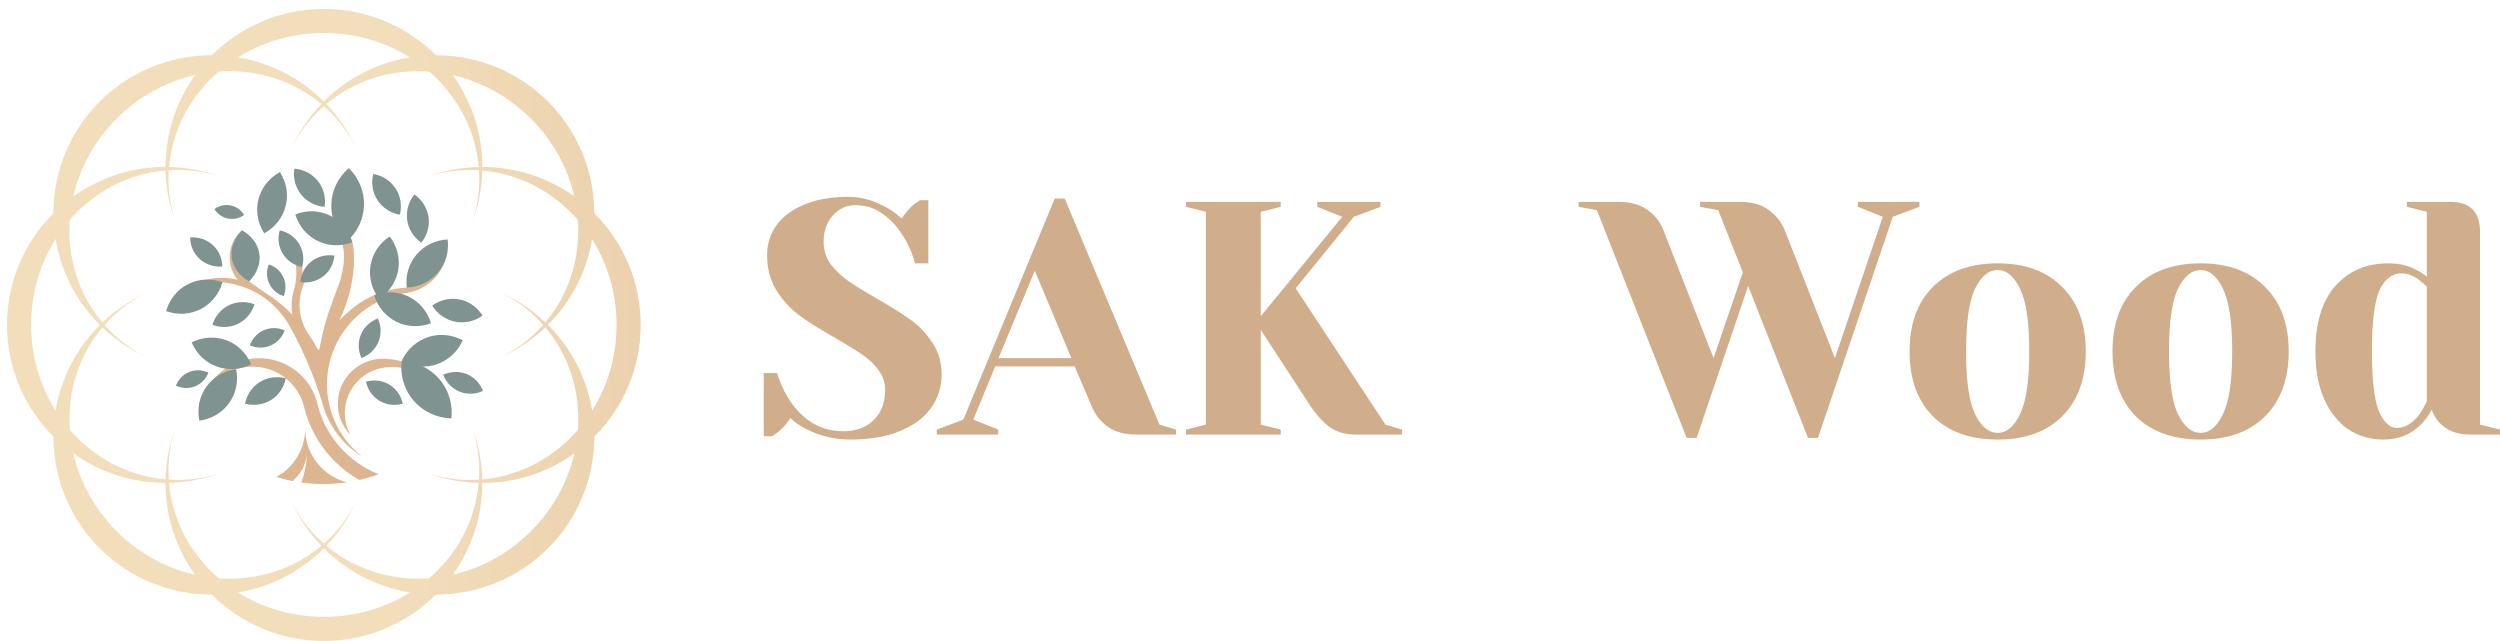 <svg width="273" height="70" viewBox="0 0 273 70" fill="none" xmlns="http://www.w3.org/2000/svg">
<path d="M92.842 48C91.124 48 89.514 47.613 88.014 46.838C87.336 46.499 86.767 46.1 86.308 45.64C85.969 46.197 85.545 46.693 85.037 47.129C84.601 47.443 84.359 47.613 84.311 47.637H83.403V40.739H84.855C85.218 41.925 85.727 42.99 86.38 43.934C87.856 46.039 89.769 47.092 92.116 47.092C93.496 47.092 94.597 46.681 95.42 45.858C96.243 45.035 96.654 43.934 96.654 42.554C96.654 41.755 96.412 41.041 95.928 40.412C95.469 39.783 94.888 39.226 94.186 38.742C93.484 38.258 92.504 37.653 91.245 36.927C89.648 36.031 88.353 35.22 87.36 34.494C86.368 33.768 85.521 32.861 84.819 31.771C84.117 30.658 83.766 29.351 83.766 27.85C83.766 26.664 84.093 25.599 84.746 24.655C85.424 23.687 86.428 22.925 87.76 22.368C89.091 21.787 90.725 21.497 92.661 21.497C94.065 21.497 95.469 21.896 96.872 22.695C97.405 22.985 97.937 23.373 98.47 23.857C98.881 23.227 99.305 22.731 99.74 22.368C100.176 22.054 100.418 21.884 100.467 21.86H101.374V28.758H99.922C99.607 27.596 99.135 26.543 98.506 25.599C97.925 24.68 97.199 23.917 96.328 23.312C95.481 22.707 94.5 22.405 93.387 22.405C92.443 22.405 91.632 22.78 90.955 23.53C90.277 24.28 89.938 25.236 89.938 26.398C89.938 27.294 90.192 28.105 90.7 28.831C91.233 29.532 91.874 30.15 92.625 30.682C93.399 31.215 94.44 31.856 95.747 32.606C97.272 33.478 98.506 34.252 99.45 34.93C100.394 35.608 101.193 36.455 101.846 37.471C102.5 38.464 102.826 39.613 102.826 40.92C102.826 42.227 102.451 43.425 101.701 44.514C100.951 45.58 99.825 46.427 98.325 47.056C96.824 47.685 94.997 48 92.842 48Z" fill="#D1AE8B"/>
<path d="M102.289 46.911L105.193 45.822L115.177 21.678H116.267L126.614 46.366L128.429 46.911V47.455H124.072C122.814 47.455 121.785 47.177 120.986 46.62C120.188 46.039 119.595 45.289 119.207 44.369L117.356 40.013H108.679L106.283 45.822L109.005 46.911V47.455H102.289V46.911ZM109.042 39.105H116.993L112.999 29.557L109.042 39.105Z" fill="#D1AE8B"/>
<path d="M129.507 46.911L131.685 46.366V23.131L129.507 22.586V22.041H139.854V22.586L137.675 23.131V34.531L146.57 23.675L143.847 22.586V22.041H150.745V22.586L147.841 23.675L141.487 31.481L151.29 46.366L153.105 46.911V47.455H148.022C146.933 47.455 146.001 47.189 145.227 46.657C144.477 46.1 143.775 45.337 143.121 44.369L137.675 36.019V46.366L139.854 46.911V47.455H129.507V46.911Z" fill="#D1AE8B"/>
<path d="M174.379 22.949L172.382 22.586V22.041H176.739C178.022 22.041 179.075 22.332 179.898 22.913C180.721 23.494 181.302 24.232 181.64 25.128L187.122 39.105L190.317 29.738L187.631 22.949L185.634 22.586V22.041H189.991C191.273 22.041 192.314 22.332 193.113 22.913C193.912 23.47 194.505 24.208 194.892 25.128L200.374 39.105L205.602 23.675L202.879 22.586V22.041H209.596V22.586L206.691 23.675L198.522 47.818H197.433L190.898 31.227L185.271 47.818H184.182L174.379 22.949Z" fill="#D1AE8B"/>
<path d="M218.147 48C215.146 48 212.786 47.153 211.068 45.459C209.373 43.74 208.526 41.38 208.526 38.379C208.526 35.378 209.373 33.03 211.068 31.336C212.786 29.617 215.146 28.758 218.147 28.758C221.148 28.758 223.496 29.617 225.19 31.336C226.909 33.03 227.768 35.378 227.768 38.379C227.768 41.38 226.909 43.74 225.19 45.459C223.496 47.153 221.148 48 218.147 48ZM218.147 47.274C219.115 47.274 219.926 46.596 220.58 45.241C221.257 43.885 221.596 41.598 221.596 38.379C221.596 35.16 221.257 32.873 220.58 31.517C219.926 30.162 219.115 29.484 218.147 29.484C217.179 29.484 216.356 30.162 215.678 31.517C215.025 32.873 214.698 35.16 214.698 38.379C214.698 41.598 215.025 43.885 215.678 45.241C216.356 46.596 217.179 47.274 218.147 47.274Z" fill="#D1AE8B"/>
<path d="M240.306 48C237.305 48 234.945 47.153 233.227 45.459C231.532 43.74 230.685 41.38 230.685 38.379C230.685 35.378 231.532 33.03 233.227 31.336C234.945 29.617 237.305 28.758 240.306 28.758C243.307 28.758 245.655 29.617 247.349 31.336C249.068 33.03 249.927 35.378 249.927 38.379C249.927 41.38 249.068 43.74 247.349 45.459C245.655 47.153 243.307 48 240.306 48ZM240.306 47.274C241.274 47.274 242.085 46.596 242.739 45.241C243.416 43.885 243.755 41.598 243.755 38.379C243.755 35.16 243.416 32.873 242.739 31.517C242.085 30.162 241.274 29.484 240.306 29.484C239.338 29.484 238.515 30.162 237.837 31.517C237.184 32.873 236.857 35.16 236.857 38.379C236.857 41.598 237.184 43.885 237.837 45.241C238.515 46.596 239.338 47.274 240.306 47.274Z" fill="#D1AE8B"/>
<path d="M260.287 48C258.859 48 257.588 47.637 256.475 46.911C255.362 46.16 254.478 45.071 253.825 43.643C253.171 42.191 252.844 40.436 252.844 38.379C252.844 35.281 253.558 32.909 254.986 31.263C256.439 29.593 258.387 28.758 260.832 28.758C261.993 28.758 263.01 29 263.881 29.484C264.244 29.654 264.619 29.896 265.007 30.21V23.131L262.828 22.586V22.041H267.548C269.726 22.041 270.816 23.131 270.816 25.309V46.366L272.994 46.911V47.455H269.726C268.274 47.455 267.149 47.008 266.35 46.112C266.011 45.749 265.745 45.289 265.551 44.732C265.237 45.337 264.837 45.882 264.353 46.366C263.264 47.455 261.909 48 260.287 48ZM261.739 46.729C262.635 46.729 263.446 46.245 264.172 45.277C264.438 44.914 264.716 44.43 265.007 43.825V31.299C264.74 31.033 264.462 30.791 264.172 30.573C263.518 30.089 262.889 29.847 262.284 29.847C261.243 29.847 260.432 30.452 259.851 31.662C259.295 32.873 259.016 35.111 259.016 38.379C259.016 41.501 259.27 43.679 259.779 44.914C260.311 46.124 260.965 46.729 261.739 46.729Z" fill="#D1AE8B"/>
<path d="M51.351 11.625C50.843 10.408 50.203 9.26 49.443 8.201C48.888 7.429 48.27 6.701 47.599 6.032C46.005 4.443 44.102 3.164 41.988 2.288C39.949 1.444 37.714 0.977 35.367 0.977C33.021 0.977 30.786 1.444 28.747 2.288C26.633 3.162 24.73 4.443 23.136 6.032C22.463 6.703 21.846 7.429 21.292 8.201C20.532 9.26 19.891 10.408 19.384 11.625C18.538 13.659 18.07 15.89 18.07 18.23C18.07 18.358 18.07 18.486 18.075 18.612C18.119 20.594 18.495 22.492 19.156 24.257C18.666 22.766 18.401 21.181 18.401 19.54C18.401 19.219 18.414 18.903 18.433 18.587C18.441 18.469 18.448 18.353 18.458 18.234C18.664 15.86 19.424 13.634 20.614 11.667C21.488 10.228 22.591 8.927 23.881 7.814C24.537 7.249 25.24 6.728 25.982 6.264C28.67 4.583 31.9 3.603 35.37 3.603C38.842 3.603 42.07 4.583 44.758 6.264C45.502 6.728 46.203 7.246 46.859 7.814C48.148 8.927 49.252 10.228 50.126 11.667C51.319 13.634 52.076 15.86 52.282 18.234C52.291 18.35 52.299 18.469 52.306 18.587C52.326 18.903 52.338 19.222 52.338 19.54C52.338 21.181 52.074 22.766 51.584 24.257C52.242 22.494 52.62 20.594 52.665 18.612C52.668 18.484 52.67 18.358 52.67 18.23C52.67 15.89 52.202 13.659 51.356 11.625H51.351Z" fill="url(#paint0_linear_29_53)"/>
<path d="M19.354 46.137C19.279 46.337 19.207 46.536 19.141 46.739C19.215 46.536 19.297 46.334 19.378 46.137C19.371 46.137 19.361 46.137 19.354 46.137Z" fill="url(#paint1_linear_29_53)"/>
<path d="M52.66 52.347C52.616 50.377 52.242 48.492 51.591 46.739C52.074 48.22 52.336 49.792 52.336 51.421C52.336 51.742 52.324 52.058 52.304 52.374C52.296 52.495 52.286 52.613 52.277 52.732C52.071 55.106 51.311 57.333 50.118 59.3C49.247 60.736 48.143 62.034 46.856 63.147C46.198 63.715 45.493 64.236 44.748 64.702C42.065 66.378 38.845 67.356 35.382 67.358C35.377 67.358 35.372 67.358 35.367 67.358C35.362 67.358 35.358 67.358 35.353 67.358C31.89 67.356 28.67 66.378 25.987 64.702C25.24 64.236 24.535 63.715 23.879 63.147C22.592 62.034 21.488 60.739 20.617 59.3C19.424 57.335 18.664 55.106 18.458 52.732C18.448 52.613 18.439 52.492 18.431 52.374C18.411 52.058 18.399 51.74 18.399 51.421C18.399 49.792 18.659 48.223 19.144 46.742C18.493 48.494 18.119 50.38 18.075 52.349C18.072 52.478 18.07 52.608 18.07 52.739C18.07 55.079 18.538 57.31 19.384 59.344C19.889 60.558 20.53 61.703 21.287 62.76C21.844 63.535 22.463 64.266 23.136 64.937C24.73 66.526 26.633 67.805 28.747 68.681C30.786 69.525 33.021 69.992 35.367 69.992C37.714 69.992 39.949 69.525 41.988 68.681C44.102 67.807 46.005 66.526 47.599 64.937C48.275 64.263 48.893 63.535 49.448 62.76C50.205 61.703 50.844 60.558 51.351 59.344C52.197 57.31 52.665 55.079 52.665 52.739C52.665 52.608 52.665 52.48 52.66 52.349V52.347Z" fill="url(#paint2_linear_29_53)"/>
<path d="M11.443 19.543C10.223 20.049 9.072 20.688 8.01 21.446C7.235 21.998 6.508 22.615 5.835 23.284C4.241 24.874 2.959 26.772 2.08 28.88C1.234 30.913 0.766 33.145 0.766 35.482C0.766 37.819 1.234 40.05 2.08 42.084C2.956 44.192 4.241 46.092 5.835 47.679C6.508 48.351 7.235 48.965 8.01 49.518C9.072 50.276 10.223 50.915 11.443 51.421C13.482 52.265 15.72 52.732 18.066 52.732C18.195 52.732 18.323 52.732 18.45 52.727C20.437 52.682 22.34 52.307 24.11 51.648C22.615 52.137 21.026 52.401 19.38 52.401C19.058 52.401 18.742 52.389 18.425 52.369C18.306 52.361 18.19 52.354 18.071 52.344C15.69 52.139 13.458 51.382 11.485 50.194C10.042 49.323 8.74 48.222 7.622 46.936C7.055 46.282 6.533 45.581 6.067 44.841C4.382 42.161 3.399 38.94 3.399 35.477C3.399 32.014 4.382 28.796 6.067 26.113C6.533 25.37 7.052 24.671 7.622 24.017C8.738 22.732 10.042 21.631 11.485 20.759C13.455 19.57 15.69 18.814 18.071 18.61C18.187 18.6 18.306 18.592 18.425 18.585C18.742 18.565 19.058 18.553 19.38 18.553C21.026 18.553 22.615 18.817 24.11 19.306C22.343 18.649 20.437 18.271 18.45 18.227C18.321 18.225 18.195 18.222 18.066 18.222C15.72 18.222 13.482 18.689 11.443 19.533V19.543Z" fill="url(#paint3_linear_29_53)"/>
<path d="M52.275 18.237C50.3 18.282 48.409 18.654 46.652 19.303C48.137 18.822 49.713 18.56 51.347 18.56C51.669 18.56 51.986 18.573 52.302 18.593C52.423 18.6 52.542 18.61 52.661 18.62C55.042 18.825 57.275 19.582 59.247 20.772C60.688 21.641 61.989 22.741 63.106 24.025C63.675 24.681 64.197 25.385 64.665 26.128C66.345 28.803 67.325 32.014 67.328 35.47C67.328 35.474 67.328 35.48 67.328 35.484C67.328 35.489 67.328 35.494 67.328 35.499C67.325 38.952 66.345 42.163 64.665 44.841C64.197 45.587 63.675 46.29 63.106 46.944C61.989 48.227 60.69 49.328 59.247 50.197C57.277 51.387 55.041 52.145 52.66 52.349C52.541 52.359 52.421 52.369 52.302 52.376C51.986 52.396 51.669 52.408 51.347 52.408C49.713 52.408 48.139 52.149 46.654 51.666C48.412 52.315 50.303 52.687 52.275 52.732C52.404 52.734 52.535 52.737 52.666 52.737C55.012 52.737 57.25 52.27 59.289 51.426C60.507 50.923 61.655 50.283 62.715 49.528C63.492 48.973 64.224 48.356 64.897 47.682C66.491 46.092 67.773 44.194 68.652 42.087C69.499 40.053 69.966 37.822 69.966 35.484C69.966 33.147 69.499 30.916 68.652 28.882C67.776 26.774 66.491 24.874 64.897 23.287C64.222 22.613 63.492 21.996 62.715 21.441C61.655 20.686 60.507 20.049 59.289 19.543C57.25 18.699 55.012 18.232 52.666 18.232C52.535 18.232 52.406 18.232 52.275 18.237Z" fill="url(#paint4_linear_29_53)"/>
<path d="M29.752 7.34C28.53 6.837 27.262 6.479 25.975 6.264C25.035 6.109 24.084 6.03 23.132 6.03C20.877 6.03 18.625 6.467 16.509 7.34C14.469 8.182 12.556 9.428 10.898 11.082C9.239 12.736 7.99 14.643 7.146 16.677C6.27 18.788 5.831 21.034 5.831 23.282C5.831 24.23 5.911 25.18 6.067 26.118C6.279 27.401 6.641 28.665 7.146 29.884C7.99 31.92 9.239 33.828 10.9 35.482C10.992 35.573 11.083 35.662 11.175 35.748C12.61 37.118 14.224 38.194 15.942 38.977C14.538 38.269 13.227 37.336 12.063 36.175C11.836 35.948 11.62 35.716 11.41 35.48C11.331 35.391 11.254 35.302 11.177 35.213C9.638 33.389 8.596 31.279 8.044 29.047C7.641 27.414 7.5 25.718 7.621 24.02C7.683 23.159 7.811 22.295 8.007 21.441C8.717 18.356 10.304 15.386 12.759 12.938C15.214 10.49 18.192 8.905 21.285 8.199C22.142 8.004 23.005 7.873 23.869 7.814C25.57 7.693 27.272 7.834 28.911 8.236C31.148 8.787 33.264 9.826 35.091 11.361C35.18 11.437 35.269 11.514 35.358 11.59C35.596 11.8 35.828 12.017 36.056 12.242C37.219 13.402 38.157 14.71 38.865 16.11C38.081 14.399 37.001 12.787 35.628 11.356C35.539 11.265 35.45 11.173 35.361 11.082C33.702 9.428 31.789 8.179 29.747 7.338L29.752 7.34Z" fill="url(#paint5_linear_29_53)"/>
<path d="M59.551 35.213C58.126 33.853 56.522 32.782 54.819 32.002C56.21 32.708 57.51 33.636 58.665 34.786C58.893 35.013 59.108 35.245 59.319 35.482C59.398 35.571 59.477 35.662 59.554 35.753C61.091 37.577 62.133 39.688 62.685 41.919C63.088 43.55 63.227 45.246 63.105 46.939C63.044 47.805 62.915 48.669 62.717 49.525C62.007 52.603 60.423 55.565 57.977 58.008C57.975 58.011 57.97 58.016 57.967 58.018C57.965 58.021 57.96 58.026 57.958 58.028C55.507 60.469 52.537 62.049 49.451 62.755C48.592 62.952 47.726 63.08 46.857 63.142C45.157 63.263 43.459 63.125 41.823 62.723C39.586 62.175 37.469 61.136 35.641 59.6C35.549 59.524 35.457 59.445 35.368 59.366C35.131 59.156 34.898 58.939 34.67 58.714C33.514 57.562 32.586 56.268 31.878 54.881C32.661 56.579 33.732 58.176 35.099 59.6C35.188 59.694 35.279 59.788 35.371 59.879C37.029 61.533 38.942 62.782 40.984 63.623C42.202 64.127 43.466 64.485 44.751 64.697C45.694 64.853 46.649 64.931 47.602 64.931C49.857 64.931 52.109 64.495 54.225 63.621C56.265 62.779 58.178 61.533 59.836 59.879C61.494 58.226 62.744 56.318 63.588 54.284C64.464 52.174 64.902 49.928 64.902 47.679C64.902 46.727 64.823 45.776 64.667 44.836C64.454 43.555 64.095 42.294 63.59 41.08C62.747 39.043 61.497 37.135 59.836 35.482C59.744 35.391 59.65 35.299 59.556 35.21L59.551 35.213Z" fill="url(#paint6_linear_29_53)"/>
<path d="M7.146 41.082C6.641 42.301 6.282 43.565 6.067 44.848C5.911 45.786 5.831 46.734 5.831 47.684C5.831 49.933 6.27 52.179 7.146 54.289C7.99 56.323 9.239 58.23 10.898 59.884C12.556 61.538 14.469 62.784 16.509 63.626C18.625 64.499 20.877 64.936 23.132 64.936C24.082 64.936 25.035 64.857 25.975 64.702C27.262 64.49 28.53 64.129 29.752 63.626C31.794 62.784 33.707 61.538 35.365 59.882C35.457 59.79 35.546 59.699 35.633 59.608C37.006 58.176 38.086 56.567 38.87 54.854C38.16 56.254 37.224 57.562 36.061 58.722C35.833 58.949 35.601 59.163 35.363 59.373C35.274 59.452 35.185 59.529 35.096 59.605C33.267 61.14 31.151 62.179 28.916 62.73C27.277 63.132 25.577 63.273 23.874 63.152C23.01 63.09 22.144 62.962 21.29 62.767C18.197 62.059 15.219 60.476 12.764 58.028C10.309 55.58 8.722 52.611 8.012 49.525C7.816 48.671 7.685 47.81 7.626 46.949C7.505 45.253 7.646 43.555 8.049 41.921C8.601 39.69 9.643 37.58 11.182 35.756C11.259 35.667 11.336 35.578 11.412 35.489C11.623 35.252 11.838 35.02 12.066 34.793C13.229 33.633 14.541 32.698 15.944 31.992C14.229 32.774 12.613 33.85 11.177 35.22C11.086 35.309 10.994 35.398 10.903 35.487C9.244 37.14 7.992 39.048 7.148 41.084L7.146 41.082Z" fill="url(#paint7_linear_29_53)"/>
<path d="M35.093 11.363C33.729 12.785 32.655 14.384 31.873 16.082C32.581 14.695 33.511 13.399 34.665 12.247C34.892 12.02 35.125 11.802 35.363 11.595C35.452 11.516 35.543 11.437 35.635 11.361C37.464 9.828 39.58 8.789 41.818 8.238C43.453 7.836 45.154 7.698 46.852 7.819C47.72 7.881 48.587 8.009 49.445 8.206C52.532 8.915 55.502 10.494 57.952 12.933C57.954 12.935 57.959 12.94 57.962 12.943C57.964 12.945 57.969 12.95 57.972 12.953C60.419 15.396 62.001 18.358 62.711 21.436C62.909 22.292 63.038 23.156 63.1 24.022C63.221 25.718 63.083 27.411 62.679 29.042C62.13 31.273 61.088 33.384 59.548 35.208C59.472 35.299 59.392 35.39 59.313 35.479C59.103 35.716 58.888 35.948 58.66 36.175C57.504 37.328 56.207 38.253 54.816 38.959C56.519 38.179 58.12 37.108 59.548 35.748C59.642 35.659 59.736 35.568 59.828 35.477C61.486 33.823 62.739 31.915 63.583 29.879C64.087 28.665 64.446 27.403 64.659 26.122C64.815 25.182 64.894 24.229 64.894 23.279C64.894 21.031 64.456 18.785 63.58 16.674C62.736 14.641 61.486 12.733 59.828 11.079C58.17 9.426 56.257 8.179 54.217 7.338C52.101 6.464 49.849 6.027 47.594 6.027C46.639 6.027 45.686 6.106 44.743 6.261C43.458 6.474 42.194 6.832 40.976 7.335C38.934 8.177 37.021 9.423 35.363 11.079C35.271 11.171 35.18 11.264 35.09 11.358L35.093 11.363Z" fill="url(#paint8_linear_29_53)"/>
<path d="M33.419 47.842C33.407 47.763 33.394 47.682 33.382 47.603C33.347 47.339 33.328 47.07 33.328 46.793C33.328 46.934 33.32 47.072 33.313 47.21C33.3 47.393 33.281 47.573 33.251 47.751C32.949 49.624 31.781 51.209 30.169 52.083C30.296 52.122 30.424 52.159 30.553 52.196C31.009 52.324 31.471 52.435 31.939 52.527C32.904 51.752 33.521 50.567 33.521 49.234C33.521 50.449 33.3 51.611 32.899 52.687C33.689 52.796 34.496 52.855 35.318 52.855C36.189 52.855 37.045 52.791 37.882 52.667C35.595 52.078 33.83 50.192 33.419 47.842Z" fill="#DDB691"/>
<path d="M36.343 32.831C35.613 34.798 35.225 36.215 34.878 38.125C34.868 38.145 34.858 38.165 34.848 38.184C34.843 38.197 34.836 38.209 34.829 38.219C34.789 38.199 34.749 38.177 34.71 38.157C34.707 38.152 34.705 38.147 34.702 38.14C34.413 37.597 34.091 37.069 33.742 36.558C33.717 36.523 33.695 36.491 33.67 36.457C33.062 35.551 32.708 34.462 32.708 33.29C32.708 30.81 34.299 28.699 36.519 27.919C35.093 28.129 33.849 28.887 33 29.97C33.01 29.84 33.017 29.711 33.017 29.578C33.017 27.712 32.029 26.076 30.547 25.16C30.549 25.163 30.552 25.165 30.554 25.167C32.225 26.984 32.725 29.457 32.099 31.666C32.084 31.715 32.069 31.765 32.054 31.817C31.958 32.147 31.893 32.488 31.861 32.841C31.846 33.006 31.836 33.174 31.836 33.342C31.836 33.69 31.871 34.031 31.933 34.361C31.245 33.66 30.488 33.014 29.666 32.436C29.604 32.394 29.54 32.352 29.478 32.31C29.334 32.212 29.191 32.115 29.045 32.021C29.03 32.012 29.015 32.004 29 31.994C28.188 31.449 27.394 30.876 26.622 30.274C26.55 30.222 26.48 30.168 26.414 30.109C26.092 29.832 25.82 29.492 25.622 29.089C24.951 27.737 25.317 26.137 26.409 25.14C25.592 25.861 25.075 26.915 25.075 28.087C25.075 28.45 25.124 28.8 25.218 29.136C25.362 29.657 25.612 30.136 25.941 30.546C24.233 30.106 22.456 30.348 20.959 31.15C19.793 31.775 18.798 32.735 18.137 33.976C19.162 32.09 21.159 30.807 23.459 30.8C23.466 30.8 23.473 30.8 23.481 30.8C23.496 30.8 23.513 30.8 23.528 30.8C24.82 30.807 26.094 31.088 27.267 31.612C27.347 31.646 27.424 31.681 27.503 31.718C28.436 32.167 29.302 32.774 30.049 33.527C30.577 34.058 31.049 34.653 31.46 35.309C32.401 36.96 33.237 38.688 33.96 40.49C34.391 41.561 34.779 42.657 35.126 43.777C35.21 44.049 35.289 44.325 35.368 44.599C35.67 45.488 36.083 46.309 36.593 47.05C37.375 48.188 38.375 49.133 39.519 49.849C38.727 49.219 38.016 48.459 37.425 47.578C37.38 47.514 37.336 47.447 37.294 47.383C37.281 47.363 37.269 47.346 37.257 47.326C37.234 47.292 37.215 47.255 37.192 47.22C37.15 47.154 37.111 47.084 37.071 47.018C36.91 46.741 36.764 46.462 36.633 46.176C35.816 44.411 35.549 42.504 35.789 40.67C35.876 40.003 36.032 39.347 36.249 38.71C36.264 38.666 36.281 38.619 36.299 38.574C36.576 37.804 36.947 37.064 37.408 36.373C38.172 35.227 39.185 34.218 40.429 33.438C41.603 32.703 42.87 32.236 44.157 32.026C44.258 32.009 44.36 31.997 44.459 31.984C45.016 31.891 45.535 31.715 46.013 31.471C46.422 31.261 46.795 31.005 47.129 30.706C48.377 29.593 49.08 27.919 48.887 26.152C49.08 28.018 48.161 29.766 46.642 30.706C46.11 31.034 45.506 31.264 44.85 31.365C44.709 31.387 44.568 31.402 44.429 31.409C44.399 31.409 44.37 31.414 44.34 31.414C43.558 31.454 42.771 31.587 41.989 31.819C41.984 31.819 41.979 31.822 41.974 31.824C40.981 32.12 40.071 32.557 39.254 33.107C39.249 33.112 39.242 33.115 39.237 33.12C39.162 33.169 39.093 33.221 39.021 33.273C38.959 33.317 38.895 33.364 38.833 33.408C38.774 33.453 38.714 33.5 38.655 33.544C38.6 33.586 38.546 33.628 38.494 33.67C38.479 33.682 38.464 33.695 38.45 33.705C37.942 34.114 37.479 34.539 37.056 34.986C37.922 33.209 38.474 31.204 38.62 29.316C38.672 28.648 38.672 27.966 38.62 27.278V27.307C38.573 26.673 38.4 26.081 38.125 25.55C37.769 24.856 37.242 24.271 36.601 23.842C36.098 23.504 35.529 23.265 34.918 23.146C34.529 23.07 34.123 23.045 33.71 23.075C33.193 23.111 32.7 23.235 32.25 23.425C32.368 23.398 32.49 23.376 32.614 23.358C33.678 23.213 34.702 23.474 35.532 24.02C36.16 24.434 36.677 25.012 37.014 25.703C37.063 25.809 37.111 25.918 37.155 26.026C37.281 26.34 37.385 26.661 37.462 26.986C37.771 28.29 37.323 30.18 37.031 30.973C36.705 31.863 36.534 32.305 36.341 32.828L36.343 32.831Z" fill="#DDB691"/>
<path d="M42.068 39.179C41.984 39.177 41.9 39.172 41.816 39.172C41.732 39.172 41.648 39.174 41.563 39.179C39.059 39.305 37.047 41.299 36.901 43.795C36.896 43.891 36.891 43.99 36.891 44.088C36.891 45.411 37.415 46.613 38.269 47.497C37.945 46.907 37.737 46.245 37.675 45.532C37.443 42.864 39.353 40.5 41.984 40.137C42.068 40.124 42.155 40.115 42.242 40.107C43.293 40.016 44.308 40.179 45.229 40.544C47.355 41.388 48.964 43.316 49.3 45.703C48.82 42.102 45.786 39.305 42.073 39.182L42.068 39.179Z" fill="#DDB691"/>
<path d="M34.74 44.397C34.72 44.3 34.7 44.202 34.676 44.105C34.653 44.012 34.626 43.92 34.599 43.827C34.27 42.699 33.658 41.724 32.862 40.956C31.297 39.453 29.02 38.757 26.753 39.31C23.667 40.063 21.633 42.881 21.764 45.929C21.719 43.283 23.509 40.862 26.194 40.208C29.238 39.465 32.31 41.262 33.163 44.241C33.196 44.387 33.233 44.53 33.27 44.673C33.557 45.767 33.983 46.791 34.522 47.734C35.656 49.706 37.294 51.312 39.23 52.416C39.952 52.25 40.66 52.038 41.346 51.786C38.195 50.525 35.683 47.855 34.738 44.397H34.74Z" fill="#DDB691"/>
<path d="M25.787 40.312C23.015 40.682 21.215 43.2 21.767 45.934C24.539 45.564 26.338 43.047 25.787 40.312Z" fill="#7F9391"/>
<path d="M40.862 32.236C41.669 34.907 44.449 36.279 47.067 35.299C46.26 32.629 43.481 31.256 40.862 32.236Z" fill="#7F9391"/>
<path d="M45.257 21.241C43.908 22.912 44.244 25.269 46.004 26.5C47.353 24.829 47.016 22.473 45.257 21.241Z" fill="#7F9391"/>
<path d="M39.962 41.679C40.363 43.526 42.162 44.602 43.984 44.083C43.583 42.237 41.784 41.161 39.962 41.679Z" fill="#7F9391"/>
<path d="M39.468 39.098C41.24 38.434 42.044 36.501 41.265 34.779C39.493 35.442 38.688 37.375 39.468 39.098Z" fill="#7F9391"/>
<path d="M48.4 40.924C49.076 42.689 51.021 43.478 52.741 42.689C52.066 40.924 50.12 40.134 48.4 40.924Z" fill="#7F9391"/>
<path d="M41.395 32.624C43.728 31.086 44.248 28.038 42.555 25.817C40.221 27.354 39.702 30.402 41.395 32.624Z" fill="#7F9391"/>
<path d="M44.416 31.425C47.211 31.281 49.21 28.922 48.886 26.15C46.092 26.293 44.092 28.653 44.416 31.425Z" fill="#7F9391"/>
<path d="M38.087 18.351C35.639 20.503 35.53 24.109 37.844 26.404C40.292 24.252 40.401 20.646 38.087 18.351Z" fill="#7F9391"/>
<path d="M43.853 39.45C43.509 42.775 45.944 45.574 49.293 45.7C49.637 42.375 47.202 39.576 43.853 39.45Z" fill="#7F9391"/>
<path d="M47.195 33.367C48.39 35.287 50.853 35.776 52.694 34.463C51.499 32.542 49.036 32.054 47.195 33.367Z" fill="#7F9391"/>
<path d="M43.853 39.45C46.375 40.781 49.367 39.757 50.535 37.158C48.013 35.827 45.021 36.854 43.853 39.45Z" fill="#7F9391"/>
<path d="M32.252 23.427C33.074 26.093 35.861 27.45 38.474 26.456C37.653 23.79 34.866 22.433 32.252 23.427Z" fill="#7F9391"/>
<path d="M24.295 30.819C21.662 29.879 18.904 31.291 18.135 33.974C20.768 34.914 23.525 33.502 24.295 30.819Z" fill="#7F9391"/>
<path d="M27.789 33.228C25.859 32.495 23.802 33.497 23.196 35.467C25.126 36.2 27.183 35.198 27.789 33.228Z" fill="#7F9391"/>
<path d="M31.087 36.077C29.553 35.408 27.849 36.138 27.28 37.711C28.815 38.38 30.518 37.649 31.087 36.077Z" fill="#7F9391"/>
<path d="M24.274 29.1C24.239 27.194 22.667 25.777 20.761 25.935C20.796 27.841 22.368 29.258 24.274 29.1Z" fill="#7F9391"/>
<path d="M22.763 40.692C21.362 40.038 19.768 40.675 19.206 42.112C20.607 42.766 22.201 42.129 22.763 40.692Z" fill="#7F9391"/>
<path d="M30.978 32.338C31.552 30.906 30.827 29.356 29.354 28.877C28.779 30.309 29.505 31.859 30.978 32.338Z" fill="#7F9391"/>
<path d="M31.205 41.319C29.16 40.776 27.171 42.012 26.76 44.081C28.804 44.624 30.794 43.387 31.205 41.319Z" fill="#7F9391"/>
<path d="M20.929 37.387C23.431 36.138 26.339 37.21 27.423 39.781C24.921 41.03 22.013 39.959 20.929 37.387Z" fill="#7F9391"/>
<path d="M26.407 25.135C28.649 26.394 29.005 28.899 27.206 30.733C24.964 29.474 24.607 26.969 26.407 25.135Z" fill="#7F9391"/>
<path d="M36.515 27.915C36.342 29.806 34.676 31.097 32.797 30.8C32.97 28.91 34.636 27.618 36.515 27.915Z" fill="#7F9391"/>
<path d="M30.542 25.155C32.405 25.543 33.502 27.337 32.994 29.166C31.131 28.779 30.034 26.984 30.542 25.155Z" fill="#7F9391"/>
<path d="M32.144 18.42C31.825 20.542 33.303 22.408 35.448 22.586C35.768 20.463 34.29 18.598 32.144 18.42Z" fill="#7F9391"/>
<path d="M23.412 22.825C24.502 22.048 25.957 22.337 26.665 23.472C25.576 24.25 24.12 23.961 23.412 22.825Z" fill="#7F9391"/>
<path d="M40.759 18.997C40.246 21.08 41.548 23.074 43.667 23.447C44.179 21.364 42.877 19.37 40.759 18.997Z" fill="#7F9391"/>
<path d="M30.569 18.787C28.116 20.13 27.349 23.124 28.851 25.478C31.304 24.136 32.071 21.142 30.569 18.787Z" fill="#7F9391"/>
<defs>
<linearGradient id="paint0_linear_29_53" x1="0.766" y1="35.484" x2="272.994" y2="35.484" gradientUnits="userSpaceOnUse">
<stop stop-color="#F3DEBB"/>
<stop offset="0.15" stop-color="#F3DEBB"/>
<stop offset="0.35" stop-color="#E5C5A1"/>
<stop offset="0.61" stop-color="#D5A983"/>
<stop offset="0.72" stop-color="#A57B5D"/>
<stop offset="0.84" stop-color="#D5A983"/>
<stop offset="1" stop-color="#F3DEBB"/>
</linearGradient>
<linearGradient id="paint1_linear_29_53" x1="0.766" y1="35.484" x2="272.994" y2="35.484" gradientUnits="userSpaceOnUse">
<stop stop-color="#F3DEBB"/>
<stop offset="0.15" stop-color="#F3DEBB"/>
<stop offset="0.35" stop-color="#E5C5A1"/>
<stop offset="0.61" stop-color="#D5A983"/>
<stop offset="0.72" stop-color="#A57B5D"/>
<stop offset="0.84" stop-color="#D5A983"/>
<stop offset="1" stop-color="#F3DEBB"/>
</linearGradient>
<linearGradient id="paint2_linear_29_53" x1="0.766" y1="35.484" x2="272.994" y2="35.484" gradientUnits="userSpaceOnUse">
<stop stop-color="#F3DEBB"/>
<stop offset="0.15" stop-color="#F3DEBB"/>
<stop offset="0.35" stop-color="#E5C5A1"/>
<stop offset="0.61" stop-color="#D5A983"/>
<stop offset="0.72" stop-color="#A57B5D"/>
<stop offset="0.84" stop-color="#D5A983"/>
<stop offset="1" stop-color="#F3DEBB"/>
</linearGradient>
<linearGradient id="paint3_linear_29_53" x1="0.766" y1="35.484" x2="272.994" y2="35.484" gradientUnits="userSpaceOnUse">
<stop stop-color="#F3DEBB"/>
<stop offset="0.15" stop-color="#F3DEBB"/>
<stop offset="0.35" stop-color="#E5C5A1"/>
<stop offset="0.61" stop-color="#D5A983"/>
<stop offset="0.72" stop-color="#A57B5D"/>
<stop offset="0.84" stop-color="#D5A983"/>
<stop offset="1" stop-color="#F3DEBB"/>
</linearGradient>
<linearGradient id="paint4_linear_29_53" x1="0.766" y1="35.484" x2="272.994" y2="35.484" gradientUnits="userSpaceOnUse">
<stop stop-color="#F3DEBB"/>
<stop offset="0.15" stop-color="#F3DEBB"/>
<stop offset="0.35" stop-color="#E5C5A1"/>
<stop offset="0.61" stop-color="#D5A983"/>
<stop offset="0.72" stop-color="#A57B5D"/>
<stop offset="0.84" stop-color="#D5A983"/>
<stop offset="1" stop-color="#F3DEBB"/>
</linearGradient>
<linearGradient id="paint5_linear_29_53" x1="0.766" y1="35.484" x2="272.994" y2="35.484" gradientUnits="userSpaceOnUse">
<stop stop-color="#F3DEBB"/>
<stop offset="0.15" stop-color="#F3DEBB"/>
<stop offset="0.35" stop-color="#E5C5A1"/>
<stop offset="0.61" stop-color="#D5A983"/>
<stop offset="0.72" stop-color="#A57B5D"/>
<stop offset="0.84" stop-color="#D5A983"/>
<stop offset="1" stop-color="#F3DEBB"/>
</linearGradient>
<linearGradient id="paint6_linear_29_53" x1="0.766" y1="35.484" x2="272.994" y2="35.484" gradientUnits="userSpaceOnUse">
<stop stop-color="#F3DEBB"/>
<stop offset="0.15" stop-color="#F3DEBB"/>
<stop offset="0.35" stop-color="#E5C5A1"/>
<stop offset="0.61" stop-color="#D5A983"/>
<stop offset="0.72" stop-color="#A57B5D"/>
<stop offset="0.84" stop-color="#D5A983"/>
<stop offset="1" stop-color="#F3DEBB"/>
</linearGradient>
<linearGradient id="paint7_linear_29_53" x1="0.766" y1="35.484" x2="272.994" y2="35.484" gradientUnits="userSpaceOnUse">
<stop stop-color="#F3DEBB"/>
<stop offset="0.15" stop-color="#F3DEBB"/>
<stop offset="0.35" stop-color="#E5C5A1"/>
<stop offset="0.61" stop-color="#D5A983"/>
<stop offset="0.72" stop-color="#A57B5D"/>
<stop offset="0.84" stop-color="#D5A983"/>
<stop offset="1" stop-color="#F3DEBB"/>
</linearGradient>
<linearGradient id="paint8_linear_29_53" x1="0.766" y1="35.484" x2="272.994" y2="35.484" gradientUnits="userSpaceOnUse">
<stop stop-color="#F3DEBB"/>
<stop offset="0.15" stop-color="#F3DEBB"/>
<stop offset="0.35" stop-color="#E5C5A1"/>
<stop offset="0.61" stop-color="#D5A983"/>
<stop offset="0.72" stop-color="#A57B5D"/>
<stop offset="0.84" stop-color="#D5A983"/>
<stop offset="1" stop-color="#F3DEBB"/>
</linearGradient>
</defs>
</svg>
